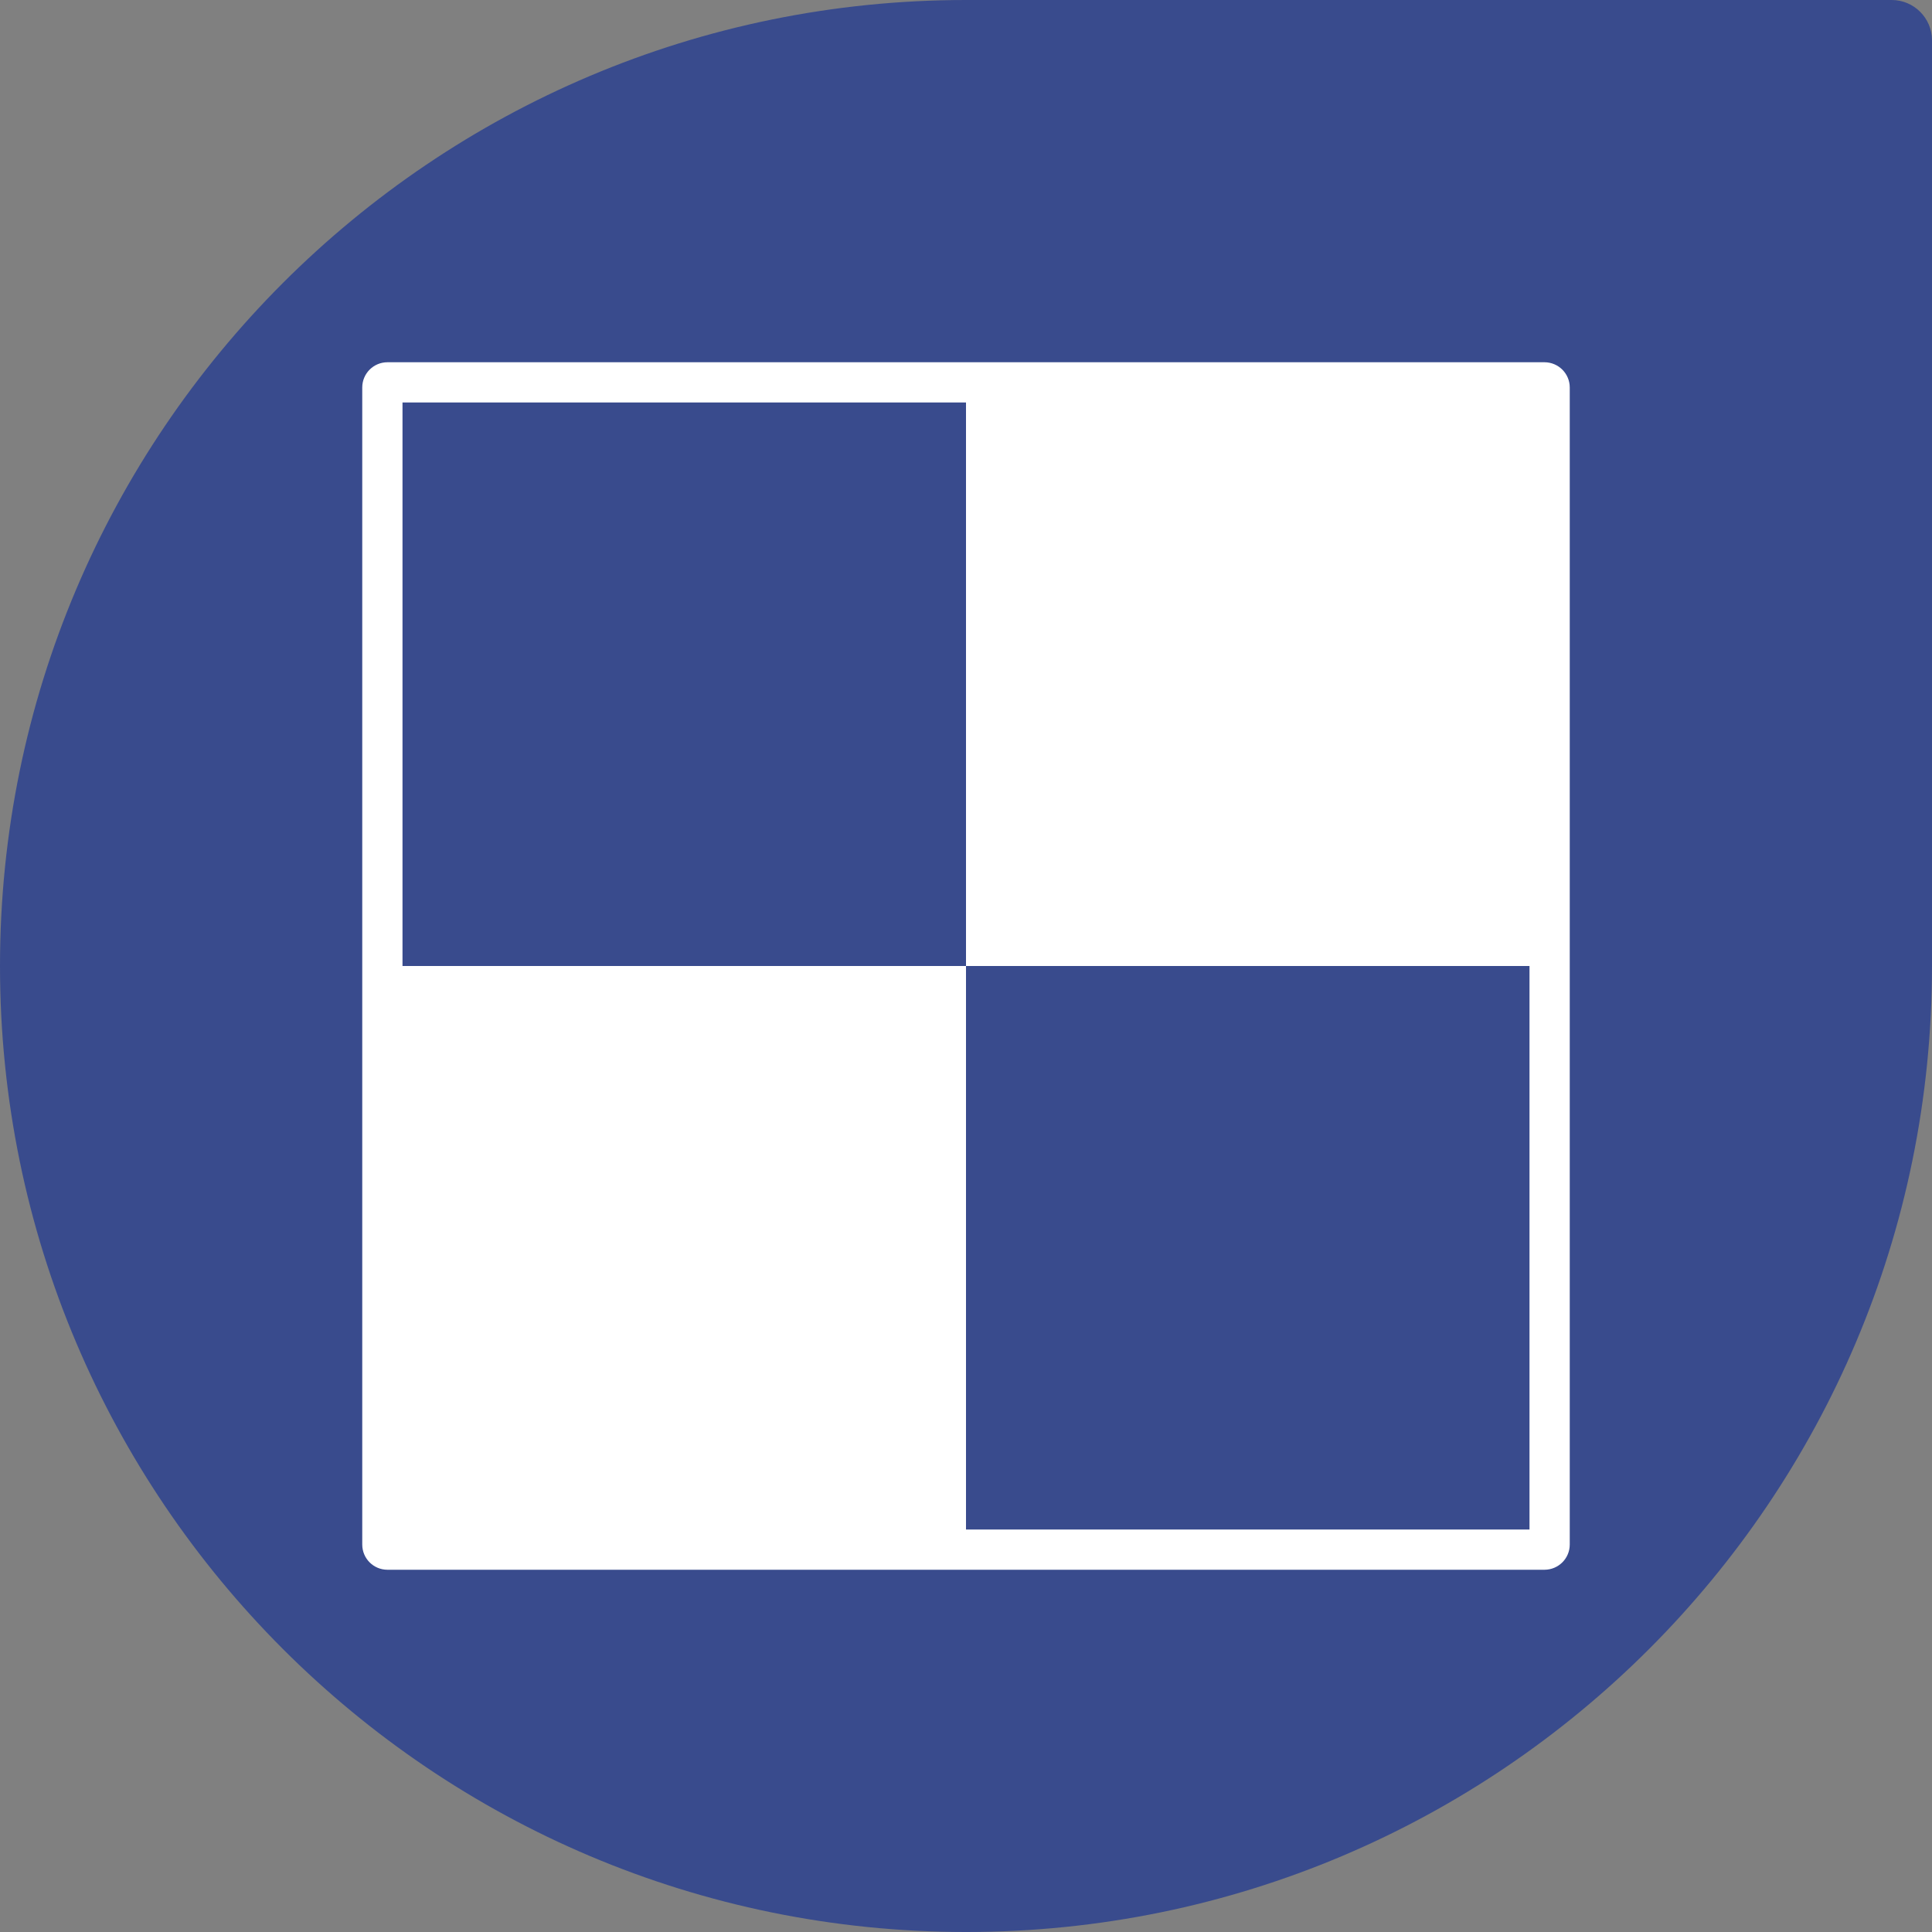 <?xml version="1.0" encoding="iso-8859-1"?>
<!-- Generator: Adobe Illustrator 18.0.0, SVG Export Plug-In . SVG Version: 6.00 Build 0)  -->
<!DOCTYPE svg PUBLIC "-//W3C//DTD SVG 1.1//EN" "http://www.w3.org/Graphics/SVG/1.1/DTD/svg11.dtd">
<svg version="1.1" xmlns="http://www.w3.org/2000/svg" xmlns:xlink="http://www.w3.org/1999/xlink" x="0px" y="0px"
	 viewBox="0 0 48 48" style="enable-background:new 0 0 48 48;" xml:space="preserve">
<rect x="0" y="0" width="48" height="48" fill="#808080" stroke="none"/>
<g id="Layer_416">
	<g>
		<path style="fill:#394B8D;" d="M48,1c0-0.551-0.451-1-1-1c0,0-22.731,0-22.999,0C10.746,0,0,10.744,0,24
			c0,13.254,10.746,24,24.001,24C37.254,48,48,37.254,48,24C48,23.73,48,1,48,1z"/>
		<g>
			<path style="fill:#FFFFFF;" d="M38.371,9H9.627C9.279,9,9,9.281,9,9.627v28.746C9,38.72,9.279,39,9.627,39h28.744
				C38.719,39,39,38.72,39,38.373V9.627C39,9.281,38.719,9,38.371,9z M38,38H24V24H10V10h14v14h14V38z"/>
		</g>
	</g>
</g>
<g id="Layer_1">
</g>
</svg>

